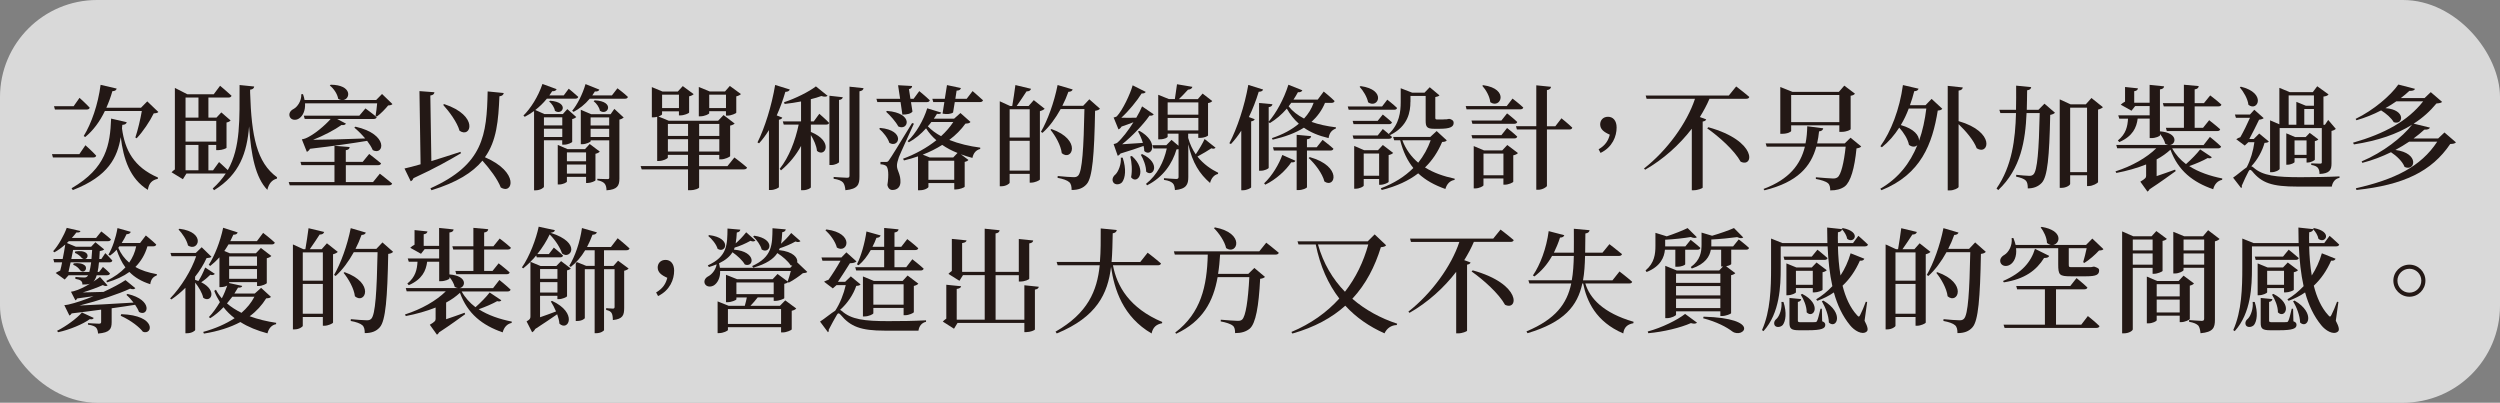 <?xml version="1.0" encoding="UTF-8"?>
<svg id="_圖層_2" data-name="圖層 2" xmlns="http://www.w3.org/2000/svg" viewBox="0 0 772.43 124.43">
  <rect x="0" y="0" width="772.43" height="124.43" fill="#808080" stroke="none"/>
  <defs>
    <style>
      .cls-1 {
        fill: #fff;
        opacity: .7;
      }

      .cls-2 {
        fill: #231815;
      }
    </style>
  </defs>
  <g id="_圖層_1-2" data-name="圖層 1">
    <rect class="cls-1" width="772.43" height="124.43" rx="30" ry="30"/>
    <g>
      <path class="cls-2" d="M26.39,44.87s2.14,1.89,3.33,3.22c-.07,.39-.42,.56-.91,.56h-12.46l-.28-1.02h8.44l1.89-2.76Zm-9.42-11.03l-.28-1.02h6.06l1.82-2.59s2.03,1.82,3.15,3.05c-.1,.39-.46,.56-.91,.56h-9.84Zm22.19,3.92c-.11,.46-.52,.81-1.37,.81-.03,.35-.07,.7-.1,1.08,.88,6.72,3.68,12.01,11.1,15.19l-.03,.42c-1.75,.35-2.77,1.33-3.08,3.4-5.53-3.4-7.56-9.59-8.37-16.28-1.05,6.2-3.71,12.04-14.81,16.35l-.39-.56c10.78-6.27,11.9-13.44,12.22-21.53l4.83,1.12Zm-13.3,4.27c2.38-3.85,4.45-9.77,5.22-15.82l4.97,1.16c-.1,.46-.52,.8-1.33,.8-.52,1.86-1.16,3.54-1.86,5.11h10.71l1.93-1.96,3.43,3.29c-.28,.28-.66,.38-1.43,.42-1.16,2.38-3.33,5.67-5.29,7.7l-.39-.25c.77-2.27,1.58-5.74,2-8.19h-11.41c-1.61,3.33-3.64,6.06-6.09,8.05l-.46-.32Z"/>
      <path class="cls-2" d="M77.28,28.6c.42,13.51,2.03,21.6,8.33,26.18l-.07,.42c-1.51,.35-2.52,1.58-2.94,3.46-3.61-3.75-5.04-10.54-5.64-19.6-.66,8.02-2.84,14.81-10.82,19.71l-.42-.53c1.65-1.47,2.94-2.98,4.03-4.62h-12.15l-1.09,1.75-3.5-2.14c.25-.28,.63-.63,1.02-.88V27.16l3.85,1.96h8.16l1.96-2.62s2.2,1.82,3.54,3.08c-.11,.38-.46,.56-.95,.56h-6.2v6.2h2.49l1.5-1.61,2.87,2.49c-.25,.28-.7,.53-1.26,.63v7.84c-.07,.14-1.33,.7-2.56,.7h-.63v-1.61h-2.41v7.84h1.44l1.85-2.55s1.5,1.33,2.7,2.49c4.03-7.07,3.61-15.86,3.64-26.29l4.52,.46c-.07,.53-.39,.88-1.26,.98v.91Zm-15.96,7.74v-6.2h-3.99v6.2h3.99Zm5.5,1.01h-9.49v6.41h9.49v-6.41Zm-5.5,15.26v-7.84h-3.99v7.84h3.99Z"/>
      <path class="cls-2" d="M117.35,53.66s2.34,1.79,3.81,3.04c-.1,.38-.46,.56-.98,.56h-30.66l-.32-1.01h14.14v-5.22h-10.22l-.28-1.01h10.5v-4.97l4.69,.38c-.04,.53-.32,.84-1.19,.98v3.61h5.22l2-2.45s2.24,1.68,3.68,2.91c-.11,.38-.46,.56-.95,.56h-9.94v5.22h8.4l2.1-2.59Zm-23.1-21.74c.14,2.34-.74,3.96-1.86,4.69-.98,.67-2.45,.52-2.87-.56-.39-1.01,.25-1.89,1.12-2.34,1.29-.67,2.55-2.56,2.45-4.59l.52-.04c.25,.63,.39,1.26,.49,1.82h11.34c-.32-.04-.63-.17-.95-.38-.25-1.5-1.4-3.19-2.59-4.1l.28-.25c6.65,.07,6.13,4.34,3.92,4.73h10.12l1.82-1.86,3.22,3.12c-.28,.28-.63,.39-1.33,.42-.88,1.08-2.31,2.59-3.5,3.43l-.39-.21c.17-1.05,.39-2.62,.49-3.88h-22.3Zm-.98,11.13s.74-.11,1.09-.28c2.62-1.05,6.06-4.03,7.81-6.02h-8.02l-.28-1.01h17.15l1.89-2.24s2.14,1.54,3.47,2.7c-.07,.38-.46,.56-.91,.56h-11.31l2.73,1.44c-.17,.31-.63,.56-1.37,.42-2.06,1.47-5.57,3.33-8.79,4.58,3.88-.04,9.84-.17,16.1-.42-1.09-1.29-2.31-2.49-3.36-3.36l.35-.28c10.47,2.35,8.79,9.07,5.36,7.25-.38-.91-1.01-1.89-1.75-2.87-4.24,.7-10.4,1.61-17.64,2.45-.28,.49-.63,.8-.98,.95l-1.54-3.85Z"/>
      <path class="cls-2" d="M142.41,47.36c-3.36,2-8.02,4.66-14.67,7.7-.14,.42-.46,.81-.84,.95l-1.92-3.95c1.16-.25,2.91-.7,4.97-1.3l-.35-22.61,4.62,.35c-.04,.49-.32,.88-1.26,1.01l.32,20.27c2.8-.88,5.95-1.86,9-2.87l.14,.45Zm13.23-18.62c-.07,.52-.49,.95-1.33,1.01-.32,7.46-.84,13.76-4.48,18.83,10.75,4.62,8.61,11.66,4.9,9.35-1.01-2.62-3.43-5.81-5.67-8.29-3.04,3.67-7.88,6.72-15.75,9.14l-.32-.6c16.38-7.35,17.4-16.38,17.68-29.93l4.97,.49Zm-18.38,3.43c10.82,3.57,8.26,10.71,4.73,8.23-.74-2.63-3.15-5.88-5.08-8.02l.35-.21Z"/>
      <path class="cls-2" d="M168.06,43.33v14.35c0,.35-1.19,1.12-2.56,1.12h-.49v-24.5c-.95,.7-1.93,1.29-2.87,1.79l-.42-.38c2.21-2.17,4.55-5.81,5.88-9.77l4.38,1.61c-.14,.38-.6,.7-1.37,.63-.28,.46-.56,.88-.88,1.3h4.45l1.54-2.07s1.82,1.47,2.94,2.52c-.07,.39-.46,.56-.95,.56h-8.75c-1.09,1.37-2.31,2.52-3.57,3.5l2.83,1.26h5.67l1.4-1.54,2.76,2.45c-.24,.25-.7,.52-1.26,.63v7.07c-.07,.14-1.22,.84-2.49,.84h-.59v-1.37h-5.67Zm0-7.07v2.49h5.67v-2.49h-5.67Zm5.67,6.06v-2.55h-5.67v2.55h5.67Zm-3.75-11.2c6.13,.46,3.78,4.76,1.47,3.12-.14-1.05-.98-2.24-1.79-2.91l.31-.21Zm15.33,15.72c-.21,.25-.7,.56-1.33,.67v8.19c-.04,.25-1.47,.84-2.41,.84h-.49v-1.89h-5.92v1.44c0,.28-1.26,.91-2.41,.91h-.42v-12.22l3.01,1.29h5.42l1.44-1.58,3.12,2.35Zm-10.15,.25v2.73h5.92v-2.73h-5.92Zm5.92,6.55v-2.8h-5.92v2.8h5.92Zm9.7-26.36s2.03,1.51,3.22,2.66c-.07,.39-.42,.56-.88,.56h-10.92c-1.47,1.79-3.22,3.12-4.97,4.06l-.45-.32c1.58-1.92,3.19-5.04,4.13-8.26l4.27,1.71c-.14,.39-.6,.66-1.37,.56-.25,.42-.53,.84-.81,1.23h6.06l1.72-2.21Zm-.98,6.34l2.91,2.7c-.28,.25-.8,.53-1.33,.63v18.24c0,2.21-.66,3.4-3.99,3.61,0-.88-.17-1.47-.49-1.96-.35-.49-1.12-.94-2.34-1.15v-.45s1.92,.1,3.05,.1c.49,0,.63-.1,.63-.45v-11.52h-5.74v.25c0,.24-1.37,.94-2.63,.94h-.42v-10.64l3.22,1.37h5.99l1.16-1.65Zm-7.32,2.66v2.49h5.74v-2.49h-5.74Zm5.74,6.06v-2.55h-5.74v2.55h5.74Zm-4.48-11.34c6.44,.28,4.06,4.94,1.61,3.22-.17-1.05-1.05-2.31-1.93-2.94l.32-.28Z"/>
      <path class="cls-2" d="M226.9,48.65s2.42,1.79,3.92,3.12c-.1,.38-.46,.56-.98,.56h-13.83v5.6c0,.21-1.09,.84-2.84,.84h-.59v-6.44h-14.32l-.32-1.01h14.63v-3.47h-6.23v.84c0,.31-1.47,1.05-2.8,1.05h-.49v-13.65c-.38,.11-.8,.17-1.19,.17h-.46v-9.35l3.29,1.37h4.73l1.54-1.68,3.36,2.49c-.21,.25-.74,.53-1.4,.67v5.01c-.04,.25-1.58,.88-2.62,.88h-.53v-1.26h-5.21v.91c0,.17-.46,.46-1.12,.7l3.18,1.3h15.26l1.68-1.75,3.43,2.63c-.21,.21-.7,.49-1.4,.63v9.42c-.04,.25-1.65,1.01-2.8,1.01h-.56v-1.37h-6.23v3.47h8.75l2.14-2.66Zm-22.33-19.39v4.13h5.21v-4.13h-5.21Zm1.79,9.03v3.71h6.23v-3.71h-6.23Zm6.23,8.54v-3.82h-6.23v3.82h6.23Zm6.55-11.87c0,.28-1.44,.98-2.77,.98h-.46v-9.07l3.4,1.4h4.69l1.5-1.72,3.43,2.52c-.25,.25-.77,.56-1.44,.7v5.04c-.04,.24-1.61,.91-2.66,.91h-.53v-1.37h-5.18v.59Zm-3.12,3.33v3.71h6.23v-3.71h-6.23Zm6.23,8.54v-3.82h-6.23v3.82h6.23Zm-3.12-17.57v4.13h5.18v-4.13h-5.18Z"/>
      <path class="cls-2" d="M241.71,36.33c-.1,.31-.42,.56-1.05,.67v20.83c-.04,.21-1.33,.88-2.52,.88h-.56v-18.52c-.95,1.54-1.96,2.91-3.05,4.09l-.49-.28c2.24-4.48,4.38-11.27,5.46-17.75l4.52,1.4c-.14,.42-.56,.73-1.37,.73-.74,2.56-1.65,5.01-2.66,7.28l1.71,.67Zm11.45-1.16s1.93,1.65,3.01,2.8c-.11,.38-.42,.52-.88,.52h-4.76v2.28c7.18,2.91,4.41,8.05,1.89,5.85-.14-1.61-1.02-3.47-1.89-4.9v16.14c0,.25-1.02,.91-2.49,.91h-.53v-13.69c-1.54,2.84-3.6,5.39-6.2,7.56l-.42-.46c2.94-3.68,4.83-8.72,5.88-13.69h-4.62l-.28-.98h5.63v-6.16c-1.68,.32-3.43,.59-5.08,.77l-.17-.53c3.54-1.16,7.77-3.29,9.84-4.9l3.61,2.91c-.32,.31-.98,.38-1.93,.07-.91,.35-2.03,.67-3.25,.98v6.86h.91l1.71-2.35Zm6.09,14.88c0,.31-1.29,.94-2.38,.94h-.6V29.58l4.13,.46c-.11,.42-.35,.74-1.16,.84v19.18Zm7.56-22.82c-.07,.52-.42,.84-1.26,.98v26.36c0,2.42-.46,3.82-4.34,4.2-.1-1.02-.28-1.82-.73-2.38-.53-.56-1.33-.91-2.91-1.16v-.56s3.39,.25,4.13,.25c.59,0,.77-.17,.77-.67V26.78l4.34,.46Z"/>
      <path class="cls-2" d="M278.25,31.54h-7.18l-.28-1.01h7.32l-.63-4.2,4.34,.24c-.04,.45-.28,.81-.98,.98l.46,2.98h.98l1.75-2.38s2.07,1.68,3.25,2.84c-.1,.38-.42,.56-.91,.56h-4.9l.46,2.91c-.46,.67-1.64,.95-3.12,.95l-.56-3.85Zm-6.3,7.98c7.98,.77,5.81,6.41,2.84,4.62-.46-1.5-1.92-3.33-3.15-4.34l.32-.28Zm10.43-1.33c-1.37,3.08-4.17,9.1-4.66,10.4-.32,.95-.63,1.96-.59,2.73,.04,1.44,1.19,2.56,1.08,5.04-.07,1.43-.98,2.34-2.49,2.34-.7,0-1.33-.49-1.54-1.54,.49-3.15,.31-5.46-.46-5.95-.46-.28-.98-.42-1.68-.45v-.73h1.65c.49,0,.63,0,1.05-.63q.81-1.09,7.07-11.38l.56,.18Zm-8.3-3.92c8.4,.67,6.58,6.3,3.47,4.8-.77-1.47-2.49-3.4-3.78-4.55l.31-.25Zm25.76,3.43c-.28,.35-.67,.46-1.54,.49-1.33,1.85-3.01,3.57-5,5.04,2.97,1.19,6.3,1.96,9.56,2.38v.42c-1.29,.31-2.1,1.26-2.41,2.76-1.23-.31-2.42-.7-3.57-1.12l2.34,1.75c-.17,.25-.59,.49-1.16,.6v7.67c-.04,.24-1.64,.84-2.66,.84h-.56v-1.96h-7.98v1.19c0,.25-1.05,1.02-2.66,1.02h-.56v-10.47c-1.4,.49-2.87,.91-4.34,1.26l-.28-.53c3.78-1.4,7.35-3.36,10.29-5.71-1.22-1.05-2.31-2.28-3.18-3.68-1.54,1.71-3.36,3.26-5.32,4.31l-.38-.35c2.59-2.38,4.97-6.58,6.06-10.15l4.34,1.33c-.14,.35-.46,.49-1.33,.38-.28,.49-.63,.98-.98,1.5h6.27l1.96-1.75,3.12,2.77Zm-3.99,9.56c-1.71-.67-3.29-1.5-4.73-2.49-1.82,1.16-3.85,2.17-6.02,3.01l2.2,.88h7.21l1.33-1.4Zm-8.09-9.56c-.31,.46-.7,.91-1.09,1.33,1.12,1.16,2.52,2.21,4.1,3.04,1.5-1.37,2.76-2.83,3.78-4.38h-6.79Zm7.07,17.85v-5.88h-7.98v5.88h7.98Zm5.67-27.41s1.96,1.68,3.22,2.84c-.11,.38-.46,.56-.95,.56h-7.77l-.53,3.22c-.59,.45-1.89,.63-3.25,.35l.56-3.57h-3.43l-.28-1.01h3.85l.67-4.24,4.3,.91c-.1,.46-.46,.8-1.33,.8l-.38,2.52h3.5l1.82-2.38Z"/>
      <path class="cls-2" d="M322.77,33.6c-.24,.28-.77,.56-1.47,.74v21.11c-.04,.28-1.58,.98-2.66,.98h-.49v-2.7h-6.2v2.7c0,.35-1.19,1.12-2.52,1.12h-.53V31.29l3.22,1.47h.63c.32-1.86,.74-4.55,.98-6.48l4.83,1.16c-.17,.56-.63,.8-1.4,.8-.84,1.33-2.06,3.12-3.04,4.52h3.68l1.61-1.82,3.36,2.66Zm-10.82,.17v8.72h6.2v-8.72h-6.2Zm6.2,18.94v-9.21h-6.2v9.21h6.2Zm21.7-19.11c-.28,.32-.7,.53-1.5,.63-.25,13.58-.8,20.62-2.59,22.65-1.12,1.3-2.63,1.82-4.66,1.82,0-1.09-.17-1.92-.73-2.42-.6-.56-2-1.05-3.61-1.33l.04-.56c1.64,.17,4.09,.35,4.93,.35,.7,0,.98-.11,1.37-.46,1.3-1.26,1.72-8.61,1.96-20.58h-7.35c-1.61,2.91-3.5,5.46-5.6,7.35l-.49-.32c2.06-3.54,4.09-9.1,5.15-14.46l4.66,1.37c-.14,.42-.56,.73-1.33,.73-.53,1.51-1.16,2.94-1.86,4.31h6.44l1.89-2,3.29,2.91Zm-14.98,6.27c9.45,3.33,6.37,10.12,3.19,7.46-.28-2.42-1.96-5.36-3.5-7.25l.31-.21Z"/>
      <path class="cls-2" d="M346.88,48.72c1.16,3.54,.81,6.2-.14,7.53-.66,.84-2.24,1.01-2.8,.04-.46-.84-.07-1.79,.74-2.42,.88-.88,1.82-3.19,1.61-5.15h.59Zm-2.8-4.2s.77-.17,1.08-.38c1.58-1.37,3.5-3.89,5.04-6.37-1.05,.42-2.34,.88-3.67,1.33-.28,.45-.59,.73-.95,.88l-1.5-3.68s.7-.14,.98-.35c1.82-1.93,4.17-6.93,4.9-9.59l4.03,2.03c-.14,.32-.56,.53-1.26,.49-1.43,2.28-3.96,5.39-6.27,7.49,1.33,.04,2.98,.04,4.62,0,.77-1.3,1.4-2.52,1.79-3.5l3.6,2.45c-.17,.28-.63,.53-1.29,.39-1.82,2.62-5.29,6.33-8.47,8.86,1.75-.1,3.99-.25,6.41-.42-.39-1.29-.95-2.56-1.51-3.54l.46-.17c6.3,3.54,3.71,8.33,1.47,6.23,0-.49-.07-1.05-.21-1.58-1.86,.67-4.38,1.54-7.11,2.34-.25,.35-.56,.6-.88,.7l-1.26-3.61Zm5.64,3.68c4.97,4.45,1.71,9.07-.25,6.58,.42-2.1,.21-4.69-.25-6.44l.49-.14Zm3.18-.59c5.99,2.83,3.4,7.39,1.23,5.42,0-1.71-.84-3.88-1.65-5.21l.42-.21Zm22.68-2c-.17,.28-.7,.49-1.29,.21-.98,.66-2.7,1.68-4.31,2.55,1.89,2.38,4.24,3.96,6.41,5.01l-.07,.38c-1.19,.25-2.07,1.29-2.45,2.77-3.22-2.8-5.43-6.16-6.72-11.94v10.15c0,2.17-.53,3.67-4.13,3.99-.07-.91-.21-1.68-.66-2.1-.49-.46-1.19-.84-2.73-1.05v-.53s3.12,.25,3.78,.25c.56,0,.73-.21,.73-.63v-8.58c-.17,.04-.38,.07-.63,.07-1.29,4.38-4.1,8.58-9.1,11.1l-.32-.46c3.47-2.73,5.53-6.83,6.41-10.92h-4.1l-.32-1.01h4.27l1.61-1.65,2.17,1.82v-3.75h-3.36v.94c0,.25-.91,.81-2.38,.81h-.53v-13.76l3.29,1.33h1.85c.21-1.29,.49-3.22,.66-4.58l4.76,.8c-.14,.53-.59,.81-1.37,.88-.7,.84-1.89,2-2.8,2.91h5.85l1.47-1.71,2.98,2.31c-.21,.28-.56,.49-1.3,.63v9.98c0,.18-1.05,.77-2.49,.77h-.53v-1.29h-3.12v1.29c.56,2,1.37,3.67,2.34,5.08,1.05-1.54,2.24-3.57,2.73-4.73l3.36,2.66Zm-14.81-13.97v3.78h9.49v-3.78h-9.49Zm9.49,8.65v-3.85h-9.49v3.85h9.49Z"/>
      <path class="cls-2" d="M390.28,27.65c-.14,.42-.56,.7-1.37,.7-.84,2.77-1.89,5.43-3.04,7.81l1.79,.67c-.11,.35-.46,.56-1.09,.67v20.37c-.04,.25-1.33,.91-2.49,.91h-.56v-18.41c-.98,1.54-2.07,2.94-3.19,4.13l-.49-.24c2.38-4.55,4.69-11.41,5.85-18.03l4.59,1.44Zm19.11,4.13c-.95,2.31-2.38,4.24-4.17,5.88,2.17,.77,4.66,1.33,7.56,1.68l-.07,.39c-1.26,.46-2,1.4-2.21,2.94-3.15-.74-5.67-1.82-7.63-3.22-2.66,1.68-5.88,2.83-9.66,3.71l-.21-.49c3.36-1.12,6.16-2.63,8.3-4.45-1.5-1.33-2.7-2.87-3.71-4.66-1.61,1.86-3.36,3.33-5.25,4.48l-.35-.31v14.11c0,.28-1.29,.91-2.41,.91h-.56V31.82l4.13,.38c-.07,.46-.35,.77-1.16,.91v4.48c2.28-2.62,4.69-6.93,6.09-11.41l4.31,1.72c-.17,.38-.59,.67-1.37,.59-.42,.8-.88,1.54-1.37,2.28h7.49l1.85-2.49s2.14,1.71,3.36,2.94c-.1,.38-.45,.56-.94,.56h-2.03Zm-18.8,24.85c2.52-2.34,4.66-6.06,5.6-8.75l4.06,1.79c-.18,.39-.49,.56-1.3,.49-1.64,2.45-4.62,5.25-8.02,6.9l-.35-.42Zm13.23-10.12v11.31c0,.32-1.4,.91-2.63,.91h-.56v-12.22h-7.04l-.28-1.01h7.32v-3.85l4.48,.42c-.07,.49-.38,.84-1.3,.98v2.45h3.01l1.82-2.28s2.1,1.58,3.36,2.73c-.1,.38-.46,.56-.91,.56h-7.28Zm-4.87-14.74c-.28,.38-.52,.74-.8,1.08,1.19,1.51,2.8,2.77,4.76,3.78,1.33-1.43,2.34-3.04,2.97-4.87h-6.93Zm5.74,16.77c10.15,2.87,7.81,9.84,4.52,7.53-.63-2.49-2.91-5.46-4.87-7.25l.35-.28Z"/>
      <path class="cls-2" d="M428.64,30.8s1.89,1.47,3.01,2.55c-.07,.38-.42,.56-.88,.56h-14.07l-.28-1.02h10.61l1.61-2.1Zm7.14,.67c0,2.94-.63,7.53-6.33,10.29,.25,.17,.46,.38,.63,.56-.11,.38-.42,.56-.91,.56h-10.96l-.28-1.02h7.74l1.58-2s1.12,.91,2.17,1.82l-.28-.35c3.22-3.01,3.64-6.72,3.64-9.87v-4.2l3.54,1.37h3.82l1.61-1.68,3.01,2.52c-.21,.24-.67,.42-1.29,.52v6.41c0,.38,.11,.52,.6,.52h1.12c.42,0,.84,0,1.05-.04h.63c.21-.03,.49-.1,.74-.14h.31l.14,.04c.8,.31,1.08,.59,1.08,1.19,0,1.19-1.05,1.82-4.31,1.82h-1.75c-2.28,0-2.59-.66-2.59-2.55v-7.6h-4.69v1.82Zm-10.12,5.88l1.58-1.96s1.75,1.37,2.84,2.41c-.11,.39-.42,.56-.91,.56h-10.96l-.28-1.02h7.74Zm3.39,18.83c-.03,.25-1.47,.91-2.45,.91h-.49v-1.79h-4.76v2.03c0,.32-1.29,.98-2.52,.98h-.42v-13.23l3.08,1.33h4.27l1.5-1.61,3.19,2.45c-.21,.25-.74,.53-1.4,.66v8.26Zm-8.65-29.58c8.16,1.12,5.43,7.14,2.31,5.01-.32-1.65-1.54-3.64-2.63-4.8l.32-.21Zm5.71,27.69v-6.86h-4.76v6.86h4.76Zm20.9-10.92c-.28,.35-.63,.46-1.43,.49-1.26,2.98-2.98,5.64-5.29,7.88,2.63,1.65,5.71,2.73,9.17,3.47l-.04,.38c-1.4,.21-2.38,1.22-2.84,2.8-3.36-1.19-6.13-2.7-8.4-4.83-2.91,2.24-6.62,3.99-11.27,5.15l-.28-.53c4.1-1.54,7.42-3.64,10.05-6.27-1.82-2.24-3.18-5.04-4.06-8.58h-1.86l-.32-1.02h11.48l1.96-1.82,3.12,2.87Zm-13.72-.03c1.08,2.84,2.76,5.11,4.9,6.93,1.68-2.1,2.97-4.45,3.85-6.93h-8.75Z"/>
      <path class="cls-2" d="M467.32,30.45s2.07,1.58,3.33,2.77c-.07,.38-.46,.56-.94,.56h-16.59l-.25-1.01h12.67l1.79-2.31Zm-3.43,6.79l1.75-2.21s1.96,1.5,3.15,2.66c-.11,.38-.46,.56-.91,.56h-12.95l-.28-1.01h9.24Zm1.75,2.31s1.96,1.51,3.15,2.66c-.11,.38-.46,.56-.91,.56h-12.95l-.28-1.01h9.24l1.75-2.21Zm.07,5.25l3.29,2.49c-.21,.28-.74,.56-1.44,.7v8.16c-.04,.25-1.5,.91-2.56,.91h-.49v-1.92h-6.16v2.1c0,.28-1.33,.98-2.59,.98h-.42v-13.09l3.15,1.33h5.67l1.54-1.65Zm-7.42-18.48c8.23,1.15,5.32,7.49,2.17,5.25-.17-1.79-1.37-3.85-2.49-5.08l.31-.17Zm6.23,27.83v-6.69h-6.16v6.69h6.16Zm17.92-17.61s2.13,1.71,3.36,2.91c-.11,.38-.42,.56-.91,.56h-6.93v17.4c0,.38-1.44,1.22-2.63,1.22h-.66v-18.62h-5.99l-.28-1.01h6.27v-12.64l4.55,.46c-.07,.49-.35,.88-1.26,1.02v11.17h2.59l1.89-2.45Z"/>
      <path class="cls-2" d="M493.92,46.13c2.07-1.19,3.01-2.7,3.46-4.52-1.82-.8-2.97-1.68-2.97-3.18,0-1.26,.88-2.35,2.42-2.35s2.66,1.16,2.66,3.33c0,2.66-1.26,6.06-4.97,7.84l-.59-1.12Z"/>
      <path class="cls-2" d="M528.18,30.52c-.8,1.89-1.82,3.78-2.97,5.64l1.96,.73c-.11,.32-.42,.56-1.09,.67v20.41c-.04,.21-1.51,.81-2.73,.81h-.63v-19.01c-3.82,4.97-8.79,9.45-14.42,12.67l-.35-.38c7.14-5.57,13.3-14.07,15.75-21.53h-14.95l-.28-1.02h25.69l2.27-2.8s2.49,1.89,4.06,3.25c-.1,.39-.45,.56-.98,.56h-11.34Zm-.35,8.79c15.3,4.27,14.04,12.64,9.98,10.64-1.89-3.46-6.72-7.77-10.33-10.29l.35-.35Z"/>
      <path class="cls-2" d="M575.05,45.26c-.25,.32-.7,.49-1.44,.59-.59,6.13-1.82,10.36-3.64,11.76-1.16,.84-2.59,1.22-4.48,1.22,0-.94-.14-1.79-.73-2.24-.63-.56-2.14-1.01-3.71-1.3v-.52c1.68,.14,4.52,.38,5.32,.38,.66,0,.98-.11,1.4-.38,1.05-.77,1.96-4.48,2.49-9.45h-9.07c-1.68,6.12-5.74,10.96-16.03,13.48l-.28-.42c8.05-3.01,11.45-7.63,12.78-13.06h-11.8l-.32-1.02h12.32c.35-1.71,.49-3.46,.53-5.29l4.94,.63c-.11,.59-.56,.88-1.29,.95-.14,1.26-.32,2.52-.6,3.71h8.54l1.79-1.75,3.29,2.7Zm-21.63-4.8c0,.25-1.05,.88-2.77,.88h-.59v-14.46l3.75,1.5h14.35l1.68-1.92,3.29,2.49c-.25,.31-.59,.53-1.33,.63v10.33c0,.17-1.12,.84-2.91,.84h-.59v-2.03h-14.88v1.75Zm0-11.1v8.37h14.88v-8.37h-14.88Z"/>
      <path class="cls-2" d="M596.82,30.56l3.29,3.04c-.25,.35-.59,.49-1.4,.56-1.64,10.29-5.18,19.71-17.4,24.61l-.35-.46c5.64-3.26,9.21-7.95,11.45-13.48-.56,.59-1.58,.7-2.59-.07-.35-1.79-1.64-3.82-3.01-5.32-1.54,2.38-3.29,4.41-5.36,6.06l-.46-.32c3.29-4.55,5.95-11.45,6.96-18.9l4.83,1.12c-.14,.46-.53,.77-1.33,.77-.38,1.54-.84,2.98-1.33,4.34h4.8l1.89-1.96Zm-7.07,2.97c-.7,1.86-1.5,3.54-2.45,5.11,4.2,1.19,5.64,3.25,5.64,4.83,1.12-3.12,1.82-6.48,2.24-9.94h-5.43Zm15.4,3.89c11.52,3.33,9.35,10.75,5.6,8.4-.91-2.49-3.4-5.36-5.6-7.46v19.39c0,.35-1.44,1.08-2.7,1.08h-.66V26.53l4.66,.49c-.11,.49-.35,.84-1.3,.98v9.42Z"/>
      <path class="cls-2" d="M631.68,32.03l3.25,2.8c-.28,.31-.73,.52-1.47,.67-.28,13.16-.84,19.08-2.62,21-1.12,1.19-2.59,1.71-4.31,1.71,0-1.12-.14-1.92-.6-2.41-.52-.56-1.68-.95-3.01-1.23l.04-.56c1.26,.14,3.29,.32,4.03,.32,.67,0,.95-.14,1.3-.46,1.19-1.16,1.68-7.49,1.92-18.94h-4.06c-.35,8.44-1.75,17.22-8.75,23.8l-.53-.49c4.79-6.93,5.81-15.16,6.02-23.31h-4.83l-.32-1.01h5.15c.07-2.52,.04-5.01,.04-7.46l4.66,.46c-.1,.53-.38,.84-1.26,.98-.04,1.96-.04,3.99-.11,6.02h3.61l1.86-1.89Zm18.06,1.09c-.25,.28-.8,.56-1.5,.74v22.4c-.07,.32-1.65,1.22-2.87,1.22h-.53v-3.33h-5.22v2.66c0,.42-1.22,1.23-2.66,1.23h-.56V30.7l3.36,1.54h4.69l1.75-1.96,3.54,2.84Zm-4.9,20.06v-19.92h-5.22v19.92h5.22Z"/>
      <path class="cls-2" d="M683.44,48.51c-.25,.35-.56,.53-1.33,.32-1.43,.81-3.57,1.75-5.71,2.49,2.91,1.86,6.48,3.08,10.22,3.82l-.04,.42c-1.37,.28-2.34,1.29-2.77,2.91-6.27-2.17-10.85-5.74-13.2-12.22-1.22,1.12-2.62,2.13-4.27,3.01v5.15c1.72-.59,3.71-1.26,5.71-2l.17,.46c-1.58,1.12-4.59,3.36-8.05,5.6-.17,.35-.42,.59-.66,.74l-2.21-3.08c1.54-.91,1.79-1.23,1.79-1.82v-3.5c-2.8,1.12-5.92,2-9.21,2.63l-.25-.49c5.15-1.65,9.66-4.24,12.6-7.14h-12.08l-.28-1.02h16.1c-.31-.04-.63-.17-.98-.38-.21-.98-.91-2.17-1.61-3.01v.39c0,.31-1.4,.88-2.63,.88h-.56v-6.02h-3.71c-.35,2.76-1.51,5.42-5.67,7.25l-.46-.49c2.55-2.03,3.01-4.41,3.15-6.75h-2.7l-.32-1.02h9.7v-2.87h-4.48l-1.12,1.44-3.33-1.86c.31-.32,.84-.7,1.33-.95v-4.52l3.99,.42c-.07,.45-.38,.77-1.16,.88v3.57h4.76v-5.53l4.48,.46c-.07,.49-.38,.84-1.29,.95v12.95c5.71,.46,5.04,3.96,3.08,4.24h10.4l1.96-2.52s2.17,1.72,3.46,2.98c-.1,.38-.46,.56-.91,.56h-14.21c1.05,1.92,2.52,3.54,4.27,4.87,1.64-1.44,3.43-3.29,4.38-4.55l3.61,2.41Zm-8.68-16.66v-5.67l4.59,.42c-.07,.53-.35,.88-1.26,1.02v4.24h2.87l1.93-2.38s2.17,1.64,3.46,2.83c-.07,.38-.42,.56-.91,.56h-7.35v6.62h2.59l1.89-2.35s2.14,1.65,3.4,2.8c-.07,.38-.42,.56-.91,.56h-15.58l-.28-1.01h5.57v-6.62h-6.23l-.28-1.01h6.51Z"/>
      <path class="cls-2" d="M701.01,43.72c-.25,.31-.59,.38-1.33,.42-.67,2.42-2.07,5.11-4.1,7.25,.25,.04,.42,.14,.66,.35,2.87,2.59,7.04,3.01,14.63,3.01,4.24-.04,7.67-.04,11.97-.25v.45c-1.4,.25-2.17,1.4-2.38,2.7h-10.68c-7.74,0-10.96-1.08-13.93-4.76-.52-.59-.84-.49-1.12,.07-.56,1.05-1.43,2.87-2.1,4.45,.1,.28,.07,.49-.18,.7l-2.49-3.22c1.26-.84,3.08-2.45,4.2-3.19,1.19-2.21,2.06-5.21,2.38-7.77h-1.86l-1.12,1.05-2.62-1.96c.32-.25,.8-.49,1.26-.63,.98-1.71,2.21-4.2,2.98-5.99h-4.34l-.32-1.02h4.66l1.33-1.47,2.91,2.59c-.28,.25-.8,.42-1.43,.49-.77,1.61-2.03,4.13-3.01,5.95h1.37l1.68-1.68,2.97,2.45Zm-8.65-16.94c8.02,1.96,5.22,7.88,2.34,5.6-.21-1.86-1.5-4.03-2.66-5.39l.32-.21Zm11.97,25.41c0,.32-1.26,1.02-2.48,1.02h-.46v-16.03l2.87,1.23v-11.27l3.22,1.33h7.11l1.37-1.82,3.5,2.52c-.25,.35-.7,.56-1.58,.67v8.72h.46l1.01-1.5,2.35,2.76c-.25,.25-.77,.53-1.33,.63v10.05c0,1.96-.53,3.12-3.71,3.25,0-.88-.14-1.33-.45-1.82-.31-.45-.98-.8-2.1-.98v-.49s1.68,.1,2.7,.1c.38,0,.56-.07,.56-.38v-10.61h-13.02v12.64Zm8.33-2v-1.33h-3.71v1.22c0,.21-1.12,.81-2.17,.81h-.38v-9.7l2.73,1.16h3.25l1.26-1.29,2.66,2c-.14,.21-.56,.45-1.08,.53v5.74c-.04,.25-1.3,.88-2.14,.88h-.42Zm-5.53-20.72v9.07h2.38v-7.07l2.91,1.19h2.52v-3.18h-7.81Zm5.53,18.38v-4.48h-3.71v4.48h3.71Zm-.7-9.31h2.98v-4.87h-2.98v4.87Z"/>
      <path class="cls-2" d="M758.8,44c-.28,.35-.84,.46-1.75,.49-5.71,8.47-14.42,12.67-28.98,14.21l-.17-.53c11.87-2.7,20.06-6.62,25.13-14.39h-8.68c-1.33,.88-2.73,1.75-4.24,2.55,7.6,.98,6.09,6.79,2.84,5.25-.63-1.68-2.49-3.43-4.2-4.55-2.73,1.33-5.71,2.49-8.86,3.29l-.21-.45c6.65-2.8,12.57-7.46,15.58-11.34-4.66,2.91-10.54,4.94-17.96,6.09l-.28-.53c9.7-2.76,16.94-6.72,21.67-12.78h-8.3c-1.05,.74-2.17,1.44-3.36,2.1,6.51,.49,5.5,5.39,2.56,4.34-.7-1.26-2.35-2.7-3.89-3.64-2.35,1.22-4.94,2.28-7.63,3.04l-.25-.42c5.57-2.7,10.78-7.18,13.2-10.61l5.15,1.33c-.17,.42-.63,.67-1.75,.63-.77,.73-1.65,1.47-2.62,2.21h7.32l1.92-1.82,3.5,3.01c-.28,.32-.84,.42-1.75,.49-1.96,2.38-4.27,4.48-7.04,6.23l5.04,1.23c-.18,.42-.66,.67-1.75,.63-.98,.91-2.1,1.82-3.33,2.73h7.6l1.96-1.86,3.54,3.05Z"/>
      <path class="cls-2" d="M39.37,90.81c8.16,1.89,6.37,7.25,3.57,5.57-.24-.7-.67-1.43-1.19-2.21-2,.32-4.48,.7-7.25,1.08v4.24c0,2.14-.53,3.26-4.2,3.57-.07-.77-.21-1.43-.63-1.85-.39-.39-1.05-.7-2.49-.91v-.46s2.77,.17,3.4,.17c.56,0,.67-.21,.67-.56v-3.78c-2.77,.39-5.88,.77-9.1,1.16-.21,.35-.46,.56-.7,.67l-1.58-3.22s.84-.07,1.26-.18c2.42-.56,5.15-1.5,7.77-2.59-1.54,.21-3.29,.46-5.04,.7-.14,.28-.35,.49-.56,.59l-1.37-2.66s.56-.1,.84-.17c1.61-.42,3.43-1.33,5.04-2.31-.7,.25-1.5,.25-2.35,.25,0-.56-.11-.84-.42-1.12-.28-.32-.98-.49-1.75-.63v-.59c.84,.07,2.06,.17,2.66,.17,.49,0,.73-.07,.98-.32,.1-.07,.21-.21,.28-.38h-6.02l-1.19,1.33-2.8-2.03c.35-.25,.91-.53,1.4-.74,.21-.73,.42-1.61,.59-2.55h-2.45l-.25-1.02h2.87c.31-1.58,.63-3.22,.8-4.48-1.08,.95-2.24,1.79-3.36,2.41l-.38-.35c1.61-1.75,3.33-4.83,4.2-7.21l4.24,.98c-.1,.35-.35,.49-1.26,.45-.42,.56-.88,1.12-1.4,1.68h7.49l1.61-2s1.86,1.4,2.98,2.45c-.1,.39-.46,.56-.91,.56h-12.11l-.6,.56,2.8,1.16h4.69l1.33-1.4,2.7,2.21c-.24,.28-.7,.42-1.36,.53-.04,.91-.11,1.68-.14,2.45h.63l1.23-1.82s1.37,1.33,2.17,2.28c-.07,.38-.39,.56-.84,.56h-3.29c-.1,1.19-.25,2.17-.42,2.97h.46l1.19-1.54s1.33,1.08,2.17,2c-.07,.39-.42,.56-.88,.56h-3.22c-.28,.95-.63,1.58-1.02,1.96,.84-.53,1.54-1.05,2.03-1.43l2.35,2.62c-.21,.21-.81,.31-1.47-.11-1.54,.7-3.89,1.58-6.2,2.28,1.79-.04,4.06-.1,6.41-.17,2.8-1.29,5.29-2.62,6.79-3.64l3.05,2.49c-.21,.28-.8,.49-1.61,.14-3.43,1.61-9.8,3.75-15.65,5.22,4.2-.17,10.26-.52,16.7-.91-.7-.91-1.5-1.79-2.21-2.38l.32-.28Zm-10.4,7.42c-.21,.35-.46,.53-1.23,.38-2.1,1.54-6.27,3.29-9.77,4.03l-.35-.42c2.84-1.43,6.13-3.85,7.7-5.67l3.64,1.68Zm-1.37-14.21c.21-.73,.39-1.68,.56-2.97h-6.34c-.21,1.05-.45,2.06-.66,2.97h6.44Zm-5.01-6.79c-.14,.84-.35,1.79-.56,2.8h6.23c.07-.84,.14-1.75,.21-2.8h-5.88Zm.17,4.13c1.44-.17,2.73,0,3.5,.7,.91,.95-.28,2.59-1.5,1.44-.39-.6-1.23-1.4-2.14-1.68l.14-.45Zm.49-3.67c1.37-.21,2.66-.14,3.43,.52,.98,.88-.07,2.56-1.4,1.51-.42-.56-1.3-1.3-2.14-1.58l.11-.46Zm22.3-1.58c-.74,2.55-2,4.62-3.71,6.37,1.75,1.05,3.96,1.75,6.65,2.24l-.07,.39c-1.15,.42-1.79,1.22-2,2.7-2.8-.88-4.87-2.17-6.44-3.78-1.89,1.37-4.17,2.42-6.93,3.22l-.18-.46c2.45-1.19,4.38-2.56,5.88-4.17-1.19-1.58-2-3.4-2.73-5.46-.63,.74-1.33,1.33-2.03,1.82l-.49-.28c1.19-2.03,2.28-5.15,2.8-8.23l4.1,1.16c-.14,.42-.52,.73-1.3,.73-.45,.95-.94,1.86-1.5,2.73h5.67l1.79-2.34s2,1.61,3.22,2.8c-.11,.39-.45,.56-.95,.56h-1.79Zm-9,.45c.77,1.82,1.89,3.33,3.36,4.58,1.05-1.5,1.79-3.15,2.17-5.04h-5.18l-.35,.45Zm.91,20.51c11.06,.35,9.73,6.62,6.69,5.43-.98-1.33-3.54-3.43-6.86-4.94l.17-.49Z"/>
      <path class="cls-2" d="M66.39,84.61c-.25,.31-.77,.52-1.4,.28-.84,.84-1.82,1.68-2.83,2.31,5.18,2.62,2.98,6.55,.63,4.8-.31-1.51-1.4-3.33-2.49-4.69v14.63c0,.25-1.02,1.02-2.48,1.02h-.53v-14.04c-1.37,1.36-2.83,2.59-4.34,3.6l-.39-.31c3.43-3.54,6.62-8.75,8.05-13.06h-7.63l-.32-1.01h7.84l1.82-1.75,3.01,2.94c-.28,.28-.7,.35-1.51,.42-.84,1.86-2.06,3.89-3.54,5.74v.98c.35,.11,.7,.25,1.02,.35,.74-1.09,1.47-2.62,2.1-4.17l2.98,1.96Zm-10.92-13.93c8.37,1.08,5.81,7.25,2.62,5.18-.38-1.75-1.79-3.75-2.94-4.97l.32-.21Zm28.25,21.04c-.25,.32-.63,.42-1.47,.46-1.33,2.13-3.01,3.99-5.11,5.53,2.56,.95,5.36,1.61,8.19,2.03l-.03,.42c-1.37,.25-2.28,1.3-2.66,2.84-3.12-.84-5.95-1.96-8.37-3.5-3.15,1.68-6.9,2.87-11.27,3.57l-.21-.52c3.71-1.02,6.97-2.45,9.7-4.24-1.29-.98-2.45-2.1-3.43-3.4-1.26,1.33-2.66,2.52-4.1,3.4l-.42-.35c1.19-1.19,2.35-2.87,3.4-4.62-.66-1.05-1.26-2.2-1.75-3.47l.53-.35c.49,.98,1.12,1.86,1.82,2.66,.7-1.33,1.23-2.7,1.68-3.96-.49,.28-1.23,.49-1.96,.49h-.46v-9.2c-.91,1.01-1.86,1.89-2.84,2.66l-.46-.35c1.79-2.73,3.54-7.11,4.45-11.45l4.48,1.44c-.14,.46-.56,.74-1.33,.7-.28,.66-.63,1.33-.95,2h8.23l1.92-2.56s2.28,1.75,3.61,3.01c-.1,.38-.46,.56-.94,.56h-13.37c-.42,.7-.84,1.4-1.29,2.03l1.68,.7h8.08l1.54-1.64,3.22,2.48c-.21,.25-.74,.56-1.4,.7v7.67c-.03,.25-1.5,.91-2.52,.91h-.49v-1.19h-8.61v.28l4.03,.88c-.1,.38-.38,.56-1.3,.53-.31,.56-.7,1.19-1.12,1.82h6.3l1.96-1.75,3.05,2.8Zm-11.94-.04c-.53,.7-1.08,1.4-1.65,2.07,1.29,1.12,2.8,2.07,4.48,2.91,1.68-1.47,3.05-3.12,3.99-4.97h-6.83Zm-.98-12.43v2.87h8.61v-2.87h-8.61Zm8.61,6.9v-3.01h-8.61v3.01h8.61Z"/>
      <path class="cls-2" d="M104.37,77.82c-.24,.28-.77,.56-1.47,.74v21.11c-.04,.28-1.58,.98-2.66,.98h-.49v-2.7h-6.2v2.7c0,.35-1.19,1.12-2.52,1.12h-.53v-26.25l3.22,1.47h.63c.32-1.86,.74-4.55,.98-6.48l4.83,1.16c-.17,.56-.63,.8-1.4,.8-.84,1.33-2.06,3.12-3.04,4.52h3.68l1.61-1.82,3.36,2.66Zm-10.82,.17v8.72h6.2v-8.72h-6.2Zm6.2,18.94v-9.21h-6.2v9.21h6.2Zm21.7-19.11c-.28,.32-.7,.53-1.5,.63-.25,13.58-.8,20.62-2.59,22.65-1.12,1.3-2.63,1.82-4.66,1.82,0-1.09-.17-1.92-.73-2.42-.6-.56-2-1.05-3.61-1.33l.04-.56c1.64,.17,4.09,.35,4.93,.35,.7,0,.98-.11,1.37-.46,1.3-1.26,1.72-8.61,1.96-20.58h-7.35c-1.61,2.91-3.5,5.46-5.6,7.35l-.49-.32c2.06-3.54,4.09-9.1,5.15-14.46l4.66,1.37c-.14,.42-.56,.73-1.33,.73-.53,1.51-1.16,2.94-1.86,4.31h6.44l1.89-2,3.29,2.91Zm-14.98,6.27c9.45,3.33,6.37,10.12,3.19,7.46-.28-2.42-1.96-5.36-3.5-7.25l.31-.21Z"/>
      <path class="cls-2" d="M154.94,92.73c-.25,.35-.56,.53-1.33,.32-1.43,.81-3.57,1.75-5.71,2.49,2.91,1.86,6.48,3.08,10.22,3.82l-.04,.42c-1.37,.28-2.34,1.29-2.77,2.91-6.27-2.17-10.85-5.74-13.2-12.22-1.22,1.12-2.62,2.13-4.27,3.01v5.15c1.72-.59,3.71-1.26,5.71-2l.17,.45c-1.58,1.12-4.59,3.36-8.05,5.6-.17,.35-.42,.59-.66,.74l-2.21-3.08c1.54-.91,1.79-1.23,1.79-1.82v-3.5c-2.8,1.12-5.92,2-9.21,2.63l-.25-.49c5.15-1.65,9.66-4.24,12.6-7.14h-12.08l-.28-1.02h16.1c-.31-.04-.63-.17-.98-.38-.21-.98-.91-2.17-1.61-3.01v.39c0,.31-1.4,.88-2.63,.88h-.56v-6.02h-3.71c-.35,2.76-1.51,5.42-5.67,7.25l-.46-.49c2.55-2.03,3.01-4.41,3.15-6.75h-2.7l-.32-1.02h9.7v-2.87h-4.48l-1.12,1.44-3.33-1.86c.31-.32,.84-.7,1.33-.95v-4.52l3.99,.42c-.07,.45-.38,.77-1.16,.88v3.57h4.76v-5.53l4.48,.46c-.07,.49-.38,.84-1.29,.95v12.95c5.71,.45,5.04,3.95,3.08,4.24h10.4l1.96-2.52s2.17,1.72,3.46,2.98c-.1,.38-.46,.56-.91,.56h-14.21c1.05,1.92,2.52,3.54,4.27,4.87,1.64-1.44,3.43-3.29,4.38-4.55l3.61,2.41Zm-8.68-16.66v-5.67l4.59,.42c-.07,.53-.35,.88-1.26,1.02v4.24h2.87l1.93-2.38s2.17,1.64,3.46,2.83c-.07,.38-.42,.56-.91,.56h-7.35v6.62h2.59l1.89-2.35s2.14,1.65,3.4,2.8c-.07,.38-.42,.56-.91,.56h-15.58l-.28-1.01h5.57v-6.62h-6.23l-.28-1.01h6.51Z"/>
      <path class="cls-2" d="M173.38,80.69l2.98,2.28c-.17,.21-.59,.46-1.16,.56v7.98c-.04,.28-1.5,.91-2.49,.91h-.49v-1.02h-5.36v6.62c1.47-.49,3.15-1.12,4.94-1.79-.49-1.16-1.05-2.24-1.61-3.08l.38-.18c8.02,3.71,5.04,9.56,2.28,7.04-.07-.95-.35-1.89-.7-2.91-1.75,1.19-4.17,2.87-6.79,4.55-.25,.52-.63,.84-.95,1.01l-1.71-3.36c1.01-.59,1.19-.84,1.19-1.54v-16.84c-.74,.74-1.51,1.4-2.24,2l-.39-.31c2.35-3.29,4.45-8.96,5.18-12.57l5.01,1.08c-.11,.46-.45,.7-1.37,.8,9.91,3.12,6.06,8.51,3.57,6.37-.53-1.61-1.89-3.95-3.82-5.85-.88,1.89-2.21,4.06-3.82,6.06h3.57l1.54-2s1.75,1.4,2.84,2.45c-.07,.38-.42,.56-.91,.56h-7.21l-.17-.59c-.53,.7-1.16,1.37-1.79,1.96l3.12,1.3h4.9l1.47-1.51Zm-6.51,5.46h5.36v-3.01h-5.36v3.01Zm5.36,4.24v-3.22h-5.36v3.22h5.36Zm14.39-13.06v4.83h2.91l1.44-1.61,3.25,2.41c-.21,.28-.73,.56-1.37,.7v11.48c0,2.21-.38,3.43-3.5,3.75,0-.91-.1-1.68-.38-2.17-.28-.45-.74-.77-1.68-.95v-.56s1.58,.14,2.07,.14c.42,0,.53-.17,.53-.56v-11.62h-3.26v18.8c0,.25-1.01,.98-2.41,.98h-.49v-19.78h-3.04v15.09c0,.21-.91,.91-2.31,.91h-.49v-17.75l.32-.46,2.91,1.19h2.62v-4.83h-2.94c-1.26,2.1-2.73,3.82-4.45,5.15l-.46-.35c1.75-2.84,3.29-7.21,3.92-11.66l4.62,1.33c-.17,.42-.59,.74-1.37,.74-.49,1.33-1.05,2.59-1.68,3.78h7.39l2.07-2.7s2.27,1.82,3.67,3.15c-.1,.38-.46,.56-.98,.56h-6.9Z"/>
      <path class="cls-2" d="M202.72,90.35c2.07-1.19,3.01-2.7,3.46-4.52-1.82-.8-2.97-1.68-2.97-3.18,0-1.26,.88-2.35,2.42-2.35s2.66,1.16,2.66,3.33c0,2.66-1.26,6.06-4.97,7.84l-.59-1.12Z"/>
      <path class="cls-2" d="M239.05,92.94v-1.05h-4.94c-.7,.88-1.47,1.82-2.24,2.59h9.1l1.65-1.68,3.4,2.52c-.21,.28-.74,.56-1.4,.7v5.74c-.04,.25-1.64,.95-2.73,.95h-.56v-1.61h-16.42v.84c0,.28-1.47,.98-2.73,.98h-.46v-9.8l3.43,1.37h4.97c.25-.84,.46-1.79,.63-2.59h-3.22v.56c0,.25-1.47,.91-2.76,.91h-.46v-8.47l3.43,1.36h10.99l1.51-1.61,3.12,2.31c.35-.91,.7-2.17,.98-3.22h-21.84c.07,2.17-.84,3.71-1.89,4.41-1.01,.63-2.41,.53-2.87-.56-.35-.98,.28-1.82,1.19-2.27,1.09-.6,2.24-2.03,2.49-3.64-.7,.28-1.5,.56-2.38,.84l-.35-.53c6.09-2.73,6.02-6.44,6.09-11.38l3.96,.35c-.07,.42-.35,.77-1.09,.88-.07,1.19-.14,2.28-.35,3.36,1.05-.91,2.21-2.1,3.25-3.43l2.87,2.56c-.28,.25-.84,.42-1.54,.07-1.58,.88-3.36,1.65-4.9,2.1-.07,.21-.14,.42-.21,.63,7.14,.6,6.16,5.67,3.36,4.59-.7-1.26-2.35-2.77-3.82-3.78-.77,1.26-2.07,2.41-4.16,3.43,.14,.49,.21,.95,.28,1.37h21.74l.63-.67c-.17,0-.35-.04-.52-.1-.77-1.26-2.52-2.77-4.1-3.78-1.16,1.79-3.33,3.33-7.42,4.51l-.38-.49c6.3-2.84,6.23-6.65,6.3-11.69l4.1,.35c-.07,.42-.35,.77-1.09,.88-.07,1.26-.14,2.45-.38,3.57,1.02-.91,2.14-2.06,3.15-3.33l2.87,2.52c-.28,.25-.84,.42-1.54,.1-1.54,.88-3.36,1.61-4.87,2.1-.07,.17-.14,.38-.25,.56,4.52,.46,5.92,2.48,5.64,3.78l3.12,2.97c-.28,.28-.67,.32-1.37,.39-1.09,.91-2.98,2.21-4.34,2.91l-.25-.14c-.21,.21-.63,.42-1.15,.53v4.41c-.04,.21-1.65,.84-2.7,.84h-.56Zm-19.92-20.3c7.11,.88,5.15,5.85,2.59,4.24-.38-1.4-1.79-3.08-2.91-3.99l.32-.25Zm5.78,22.86v4.59h16.42v-4.59h-16.42Zm14.14-4.62v-3.61h-11.52v3.61h11.52Zm-6.02-18.06c6.9,1.02,4.87,5.92,2.31,4.27-.35-1.4-1.61-3.08-2.63-3.99l.32-.28Z"/>
      <path class="cls-2" d="M265.89,87.87c-.25,.32-.6,.42-1.33,.46-.88,2.59-2.63,5.32-5.01,7.42,.17,.07,.35,.17,.56,.35,2.91,2.62,7.04,3.12,14.32,3.12,4.09,0,7.49-.04,11.69-.25v.46c-1.36,.28-2.17,1.4-2.34,2.73h-10.43c-7.35,0-10.57-1.22-13.65-4.94-.49-.56-.84-.49-1.12,.04-.63,1.09-1.75,3.05-2.55,4.66,.1,.31,.04,.52-.21,.73l-2.45-3.29c1.4-.88,3.46-2.62,4.69-3.36,1.47-2.21,2.66-5.25,3.25-7.91h-2.84l-1.16,1.02-2.7-2.07c.32-.21,.88-.45,1.37-.59,1.19-1.65,2.73-4.1,3.71-5.88h-5.57l-.31-1.02h6.16l1.54-1.58,3.12,2.8c-.35,.38-1.12,.56-2.03,.56-.98,1.58-2.52,3.99-3.71,5.74h2.24l1.75-1.68,3.01,2.49Zm-10.54-16.98c8.89,1.16,6.51,7.63,3.22,5.6-.46-1.89-2.1-4.06-3.54-5.36l.32-.25Zm13.69,6.37c-1.05,1.85-2.31,3.5-3.75,4.69l-.52-.28c1.29-2.59,2.41-6.44,2.94-10.15l4.38,1.23c-.14,.42-.56,.73-1.29,.73-.35,.95-.77,1.89-1.23,2.77h3.61v-5.81l4.45,.42c-.07,.49-.38,.84-1.26,.98v4.41h2.1l1.85-2.38s2.1,1.61,3.4,2.83c-.1,.38-.46,.56-.95,.56h-6.41v5.29h3.64l1.89-2.45s2.21,1.71,3.5,2.91c-.11,.38-.46,.56-.91,.56h-19.95l-.28-1.01h8.93v-5.29h-4.13Zm10.15,20.13v-2.24h-9.35v1.64c0,.28-1.43,.98-2.73,.98h-.49v-12.36l3.4,1.4h8.86l1.54-1.68,3.33,2.52c-.21,.25-.74,.56-1.4,.7v8.09c-.04,.28-1.58,.95-2.62,.95h-.53Zm0-3.26v-6.3h-9.35v6.3h9.35Z"/>
      <path class="cls-2" d="M320.95,88.57c-.03,.46-.35,.77-1.19,.91v12.29c0,.28-1.44,.84-2.66,.84h-.6v-2.83h-20.65l-1.09,1.79-3.46-2.21c.28-.28,.66-.66,1.08-.91v-10.47l4.58,.46c-.07,.38-.38,.7-1.36,.84v9.49h8.65v-13.76h-6.72l-1.09,1.75-3.4-2.13c.25-.28,.63-.63,1.05-.91v-9.91l4.55,.46c-.07,.38-.38,.7-1.37,.84v8.89h6.97v-13.34l4.62,.49c-.1,.49-.35,.84-1.26,.98v11.87h7.18v-10.15l4.45,.45c-.07,.46-.35,.77-1.22,.91v10.89c0,.28-1.44,.88-2.63,.88h-.59v-1.96h-7.18v13.76h8.89v-10.64l4.45,.46Z"/>
      <path class="cls-2" d="M343.87,81.95c1.22,6.54,5.15,13.27,15.23,17.54l-.07,.39c-1.75,.31-2.83,1.26-3.22,3.15-8.82-5.11-11.55-13.62-12.53-20.58-1.01,8.3-4.38,15.47-16.77,20.58l-.38-.56c9.98-5.71,12.85-12.6,13.65-20.51h-12.99l-.32-1.02h13.37c.28-3.29,.25-6.76,.25-10.36l4.97,.49c-.1,.53-.42,.88-1.26,1.02-.07,3.04-.11,6.02-.35,8.86h8.86l2.28-2.87s2.59,1.96,4.13,3.33c-.1,.38-.49,.56-.98,.56h-13.86Z"/>
      <path class="cls-2" d="M391.23,74.98s2.38,1.82,3.88,3.12c-.1,.38-.49,.56-.98,.56h-17.15c-.14,2.07-.31,4.06-.63,5.95h9.35l1.86-1.82,3.29,2.77c-.28,.28-.73,.49-1.5,.59-.42,8.51-1.37,13.76-3.19,15.37-1.15,.95-2.59,1.4-4.55,1.4,0-1.01-.14-1.86-.7-2.28-.63-.56-2.17-1.05-3.75-1.33l.03-.53c1.68,.14,4.38,.35,5.18,.35,.7,0,1.02-.07,1.4-.38,1.12-.98,1.86-5.95,2.24-13.13h-9.8c-1.33,7.56-4.62,13.65-12.81,17.5l-.28-.38c7.95-6.06,9.8-14.25,10.05-24.08h-10.19l-.28-1.01h26.39l2.14-2.66Zm-15.86-4.73c9.59,1.82,6.86,8.75,3.47,6.41-.46-2.13-2.21-4.62-3.75-6.16l.28-.25Z"/>
      <path class="cls-2" d="M428.26,75.79c-.28,.38-.7,.49-1.61,.59-1.82,5.92-4.58,11.38-8.82,15.93,4.03,3.47,8.75,6.02,13.86,7.7l-.14,.42c-1.68,.04-3.04,.98-3.78,2.56-4.66-2.07-8.75-4.87-12.11-8.54-4.13,3.71-9.45,6.65-16.35,8.61l-.31-.49c6.02-2.52,10.96-6.06,14.81-10.33-3.43-4.45-5.92-9.98-7.28-16.7h-5.32l-.32-.98h21.7l2.14-2.14,3.54,3.36Zm-21.04-.25c1.64,5.85,4.55,10.71,8.33,14.6,3.36-4.31,5.74-9.24,7.21-14.6h-15.54Z"/>
      <path class="cls-2" d="M455.38,74.74c-.8,1.89-1.82,3.78-2.97,5.64l1.96,.73c-.11,.32-.42,.56-1.09,.67v20.41c-.04,.21-1.51,.81-2.73,.81h-.63v-19.01c-3.82,4.97-8.79,9.45-14.42,12.67l-.35-.38c7.14-5.57,13.3-14.07,15.75-21.53h-14.95l-.28-1.02h25.69l2.27-2.8s2.49,1.89,4.06,3.25c-.1,.39-.45,.56-.98,.56h-11.34Zm-.35,8.79c15.3,4.27,14.04,12.64,9.98,10.64-1.89-3.46-6.72-7.77-10.33-10.29l.35-.35Z"/>
      <path class="cls-2" d="M489.82,87.59c1.4,4.59,5.5,9.1,14.91,11.83l-.07,.45c-1.75,.31-2.87,1.19-3.12,3.15-8.51-3.64-11.31-10.05-12.39-15.44h-.25c-1.5,6.93-5.57,11.97-16.94,15.37l-.32-.56c9-3.78,12.5-8.51,13.83-14.81h-12.92l-.32-.98h13.41c.42-2.31,.56-4.8,.63-7.53h-6.72c-1.47,2.63-3.33,4.73-5.46,6.34l-.46-.31c2.28-3.33,4.17-8.37,4.87-13.69l4.83,1.26c-.14,.42-.53,.74-1.33,.74-.53,1.68-1.19,3.22-1.89,4.66h6.16c.04-2.31,0-4.76,0-7.39l4.87,.45c-.1,.53-.42,.88-1.3,1.01-.04,2.07-.04,4.03-.07,5.92h5.36l2.14-2.62s2.38,1.82,3.88,3.08c-.1,.38-.46,.56-.98,.56h-10.43c-.07,2.73-.21,5.22-.63,7.53h9.1l2.17-2.73s2.45,1.86,3.92,3.19c-.1,.38-.46,.52-.98,.52h-13.51Z"/>
      <path class="cls-2" d="M514.42,77.15c-.21,2.28-1.29,5.15-5.67,6.9l-.32-.49c2.77-2.31,3.05-5.15,3.05-7.56v-4.06l3.5,1.08c2.41-.8,4.97-1.82,6.44-2.55l2.87,2.83c-.39,.32-1.05,.28-1.89-.07-2.03,.35-5.11,.7-7.91,.84v2.07h6.23l1.64-2.03s1.89,1.43,3.01,2.49c-.07,.38-.42,.56-.91,.56h-3.78v4.52c-.04,.17-.98,.74-2.52,.74h-.53v-5.25h-3.22Zm-5.32,25.27c4.34-1.16,9.21-3.57,11.55-5.43l3.68,2.7c-.32,.35-.95,.42-1.89,.14-3.15,1.4-8.37,2.7-13.16,3.12l-.18-.53Zm28.11-28.46s2,1.51,3.19,2.63c-.07,.38-.42,.56-.91,.56h-4.59v4.45c-.04,.11-.59,.49-1.58,.66l2.84,2.14c-.21,.25-.7,.52-1.3,.63v11.73c-.03,.24-1.68,.88-2.76,.88h-.56v-1.44h-13.69v1.05c0,.28-1.43,1.05-2.8,1.05h-.53v-16.17l3.54,1.43h13.13l1.16-1.22h-.56v-5.18h-3.19c-.35,2-1.64,4.38-5.88,5.81l-.32-.46c2.98-2.13,3.33-4.69,3.33-6.9v-3.75l3.26,.98c2.52-.73,5.18-1.68,6.76-2.38l2.87,2.91c-.39,.32-1.05,.28-1.89-.11-2.03,.28-5.11,.6-7.98,.74v2.14h6.72l1.75-2.17Zm-19.36,10.61v2.83h13.69v-2.83h-13.69Zm0,3.82v2.87h13.69v-2.87h-13.69Zm13.69,6.79v-2.91h-13.69v2.91h13.69Zm-5.18,2.66c18.13,.52,12.22,6.93,8.89,4.58-1.72-1.33-4.8-2.98-9.03-4.09l.14-.49Z"/>
      <path class="cls-2" d="M576.1,99.1c1.01,1.92,1.19,2.94,.63,3.36-1.4,1.16-3.85-.38-5.11-1.96-2.31-2.8-3.92-6.23-5.01-10.15-1.54,1.09-3.29,1.93-5.11,2.59l-.35-.46c1.75-1.05,3.46-2.42,5-4.06-.84-3.82-1.29-7.95-1.47-12.29h-14.49v6.58c0,5.71-.25,14-5.32,19.6l-.46-.32c2.63-5.85,2.8-13.09,2.8-19.29v-9l3.5,1.4h13.9c-.04-1.58-.07-3.15-.07-4.8l4.55,.49-.07-.07,.35-.25c5.95,1.16,3.46,5,1.37,3.33-.17-1.05-.91-2.21-1.61-2.94-.07,.42-.38,.77-1.26,.91-.04,1.12-.04,2.21,0,3.33h4.66l1.65-2.24s1.85,1.58,2.97,2.7c-.1,.38-.45,.56-.91,.56h-8.37c.07,3.04,.31,6.12,.8,9,1.3-2,2.38-4.3,3.12-6.86l4.24,1.68c-.17,.42-.59,.7-1.37,.59-1.43,3.22-3.22,5.74-5.36,7.74,.91,3.61,2.31,6.76,4.45,9.1,.49,.59,.7,.59,1.02-.11,.45-.88,1.19-2.55,1.71-4.03l.42,.07-.8,5.78Zm-25.06-5.81c1.09,3.33,.67,5.95-.21,7.11-.63,.7-1.96,.91-2.49,.14-.42-.77-.04-1.61,.7-2.17,.84-.91,1.61-3.15,1.37-5.08h.63Zm10.5-16.14s1.89,1.47,3.12,2.59c-.11,.39-.46,.56-.95,.56h-12.36l-.28-1.02h8.72l1.75-2.13Zm-6.65,13.16c0,.25-1.33,.91-2.52,.91h-.42v-9.84l3.08,1.26h4.76l1.47-1.54,3.15,2.38c-.17,.25-.7,.52-1.29,.63v5.43c-.04,.25-1.54,.8-2.49,.8h-.53v-1.33h-5.21v1.29Zm8.12,8.96c.77,.28,.95,.63,.95,1.12,0,1.09-1.09,1.65-5.43,1.65h-2.7c-2.52,0-2.94-.59-2.94-2.35v-7.63l3.61,.35c-.03,.46-.38,.77-1.01,.88v5.74c0,.42,.1,.53,.98,.53h2.24c1.05,0,1.82,0,2.13-.04,.32,0,.42-.07,.59-.38,.28-.49,.63-2.03,1.05-3.75h.42l.1,3.88Zm-8.12-15.61v4.34h5.21v-4.34h-5.21Zm1.92,7.14c6.3,3.22,3.54,7.84,1.4,5.71,.04-1.79-.91-4.06-1.82-5.46l.42-.25Zm6.55,2.07c6.65,3.89,4.03,8.96,1.71,6.79-.04-2.17-1.12-4.83-2.17-6.58l.45-.21Z"/>
      <path class="cls-2" d="M596.47,77.82c-.24,.28-.77,.56-1.47,.74v21.11c-.04,.28-1.58,.98-2.66,.98h-.49v-2.7h-6.2v2.7c0,.35-1.19,1.12-2.52,1.12h-.53v-26.25l3.22,1.47h.63c.32-1.86,.74-4.55,.98-6.48l4.83,1.16c-.17,.56-.63,.8-1.4,.8-.84,1.33-2.06,3.12-3.04,4.52h3.68l1.61-1.82,3.36,2.66Zm-10.82,.17v8.72h6.2v-8.72h-6.2Zm6.2,18.94v-9.21h-6.2v9.21h6.2Zm21.7-19.11c-.28,.32-.7,.53-1.5,.63-.25,13.58-.8,20.62-2.59,22.65-1.12,1.3-2.62,1.82-4.66,1.82,0-1.09-.17-1.92-.73-2.42-.6-.56-2-1.05-3.61-1.33l.03-.56c1.65,.17,4.1,.35,4.94,.35,.7,0,.98-.11,1.37-.46,1.3-1.26,1.72-8.61,1.96-20.58h-7.35c-1.61,2.91-3.5,5.46-5.6,7.35l-.49-.32c2.06-3.54,4.09-9.1,5.15-14.46l4.66,1.37c-.14,.42-.56,.73-1.33,.73-.53,1.51-1.16,2.94-1.86,4.31h6.44l1.89-2,3.29,2.91Zm-14.98,6.27c9.45,3.33,6.37,10.12,3.19,7.46-.28-2.42-1.96-5.36-3.5-7.25l.32-.21Z"/>
      <path class="cls-2" d="M649.91,76.98c-.25,.31-.63,.38-1.37,.42-1.09,1.22-3.01,2.91-4.55,3.85l-.35-.25c.35-1.19,.81-2.91,1.08-4.31h-5.53v4.9c0,.95,.04,.95,1.08,.95h5.5c.25,0,.59,0,.98-.14h.32l.17,.03c1.16,.42,1.33,.63,1.33,1.12,0,1.26-.77,1.82-4.03,1.82h-4.69c-3.57,0-3.92-.38-3.92-3.75v-4.94h-13.02c.28,2.59-.63,4.34-1.82,5.08-1.09,.7-2.52,.53-2.98-.59-.38-1.05,.28-1.92,1.19-2.42,1.33-.81,2.52-2.91,2.24-5.18l.53-.04c.31,.74,.52,1.47,.7,2.14h10.85c-.35-.07-.77-.28-1.16-.6-.07-1.68-.98-3.61-1.96-4.79l.32-.18c6.62,1.09,5.81,5.11,3.6,5.57h10.12l1.93-1.96,3.43,3.26Zm-16.77,2.07c-.14,.42-.52,.66-1.58,.66-2.34,3.75-5.88,6.51-12.43,7.53l-.25-.42c5.85-2.49,8.65-5.92,9.87-9.94l4.38,2.17Zm11.94,18.59s2.28,1.79,3.61,3.12c-.11,.38-.46,.56-.98,.56h-28.35l-.32-1.01h12.78v-10.92h-8.58l-.28-1.02h16.7l1.93-2.45s2.1,1.68,3.36,2.91c-.07,.38-.46,.56-.95,.56h-8.75v10.92h7.81l2.03-2.66Z"/>
      <path class="cls-2" d="M658.97,82.76v18.97c0,.46-1.19,1.26-2.73,1.26h-.56v-31.5l3.43,1.51h5.67l1.47-1.61,3.25,2.41c-.21,.25-.7,.53-1.33,.63v9.28c-.04,.21-1.58,.88-2.59,.88h-.49v-1.82h-6.13Zm0-8.75v3.36h6.13v-3.36h-6.13Zm6.13,7.77v-3.46h-6.13v3.46h6.13Zm11.48,16.77c-.04,.28-1.58,.98-2.62,.98h-.49v-2h-7.11v1.4c0,.31-1.29,.98-2.59,.98h-.46v-14.46l3.19,1.37h6.62l1.54-1.65,3.22,2.41c-.21,.28-.7,.56-1.29,.67v10.29Zm-10.22-10.75v3.78h7.11v-3.78h-7.11Zm7.11,8.75v-3.99h-7.11v3.99h7.11Zm12.32-22.72c-.25,.28-.77,.59-1.44,.74v24.22c0,2.42-.49,3.82-4.45,4.17-.11-1.02-.28-1.86-.7-2.38-.53-.49-1.26-.88-2.83-1.16v-.53s3.22,.25,3.88,.25,.77-.25,.77-.74v-15.65h-6.37v.7c0,.31-1.36,1.05-2.7,1.05h-.46v-12.88l3.33,1.37h5.85l1.58-1.86,3.54,2.7Zm-11.13,.17v3.36h6.37v-3.36h-6.37Zm6.37,7.77v-3.46h-6.37v3.46h6.37Z"/>
      <path class="cls-2" d="M721.7,99.1c1.01,1.92,1.19,2.94,.63,3.36-1.4,1.16-3.85-.38-5.11-1.96-2.31-2.8-3.92-6.23-5.01-10.15-1.54,1.09-3.29,1.93-5.11,2.59l-.35-.46c1.75-1.05,3.46-2.42,5-4.06-.84-3.82-1.29-7.95-1.47-12.29h-14.49v6.58c0,5.71-.25,14-5.32,19.6l-.46-.32c2.63-5.85,2.8-13.09,2.8-19.29v-9l3.5,1.4h13.9c-.04-1.58-.07-3.15-.07-4.8l4.55,.49-.07-.07,.35-.25c5.95,1.16,3.46,5,1.37,3.33-.17-1.05-.91-2.21-1.61-2.94-.07,.42-.38,.77-1.26,.91-.04,1.12-.04,2.21,0,3.33h4.66l1.65-2.24s1.85,1.58,2.97,2.7c-.1,.38-.46,.56-.91,.56h-8.37c.07,3.04,.31,6.12,.8,9,1.29-2,2.38-4.3,3.12-6.86l4.24,1.68c-.17,.42-.59,.7-1.37,.59-1.43,3.22-3.22,5.74-5.36,7.74,.91,3.61,2.31,6.76,4.45,9.1,.49,.59,.7,.59,1.02-.11,.46-.88,1.19-2.55,1.71-4.03l.42,.07-.8,5.78Zm-25.06-5.81c1.08,3.33,.67,5.95-.21,7.11-.63,.7-1.96,.91-2.49,.14-.42-.77-.04-1.61,.7-2.17,.84-.91,1.61-3.15,1.37-5.08h.63Zm10.5-16.14s1.89,1.47,3.12,2.59c-.11,.39-.46,.56-.95,.56h-12.36l-.28-1.02h8.72l1.75-2.13Zm-6.65,13.16c0,.25-1.33,.91-2.52,.91h-.42v-9.84l3.08,1.26h4.76l1.47-1.54,3.15,2.38c-.17,.25-.7,.52-1.29,.63v5.43c-.04,.25-1.54,.8-2.49,.8h-.53v-1.33h-5.21v1.29Zm8.12,8.96c.77,.28,.95,.63,.95,1.12,0,1.09-1.09,1.65-5.43,1.65h-2.7c-2.52,0-2.94-.59-2.94-2.35v-7.63l3.61,.35c-.03,.46-.38,.77-1.01,.88v5.74c0,.42,.1,.53,.98,.53h2.24c1.05,0,1.82,0,2.13-.04,.32,0,.42-.07,.59-.38,.28-.49,.63-2.03,1.05-3.75h.42l.1,3.88Zm-8.12-15.61v4.34h5.21v-4.34h-5.21Zm1.92,7.14c6.3,3.22,3.54,7.84,1.4,5.71,.04-1.79-.91-4.06-1.82-5.46l.42-.25Zm6.55,2.07c6.65,3.89,4.03,8.96,1.71,6.79-.04-2.17-1.12-4.83-2.17-6.58l.45-.21Z"/>
      <path class="cls-2" d="M739.48,86.71c0-2.73,2.24-4.94,4.97-4.94s4.94,2.21,4.94,4.94-2.21,4.97-4.94,4.97-4.97-2.24-4.97-4.97Zm1.26,0c0,2.03,1.65,3.71,3.71,3.71s3.67-1.68,3.67-3.71-1.64-3.67-3.67-3.67-3.71,1.64-3.71,3.67Z"/>
    </g>
  </g>
</svg>